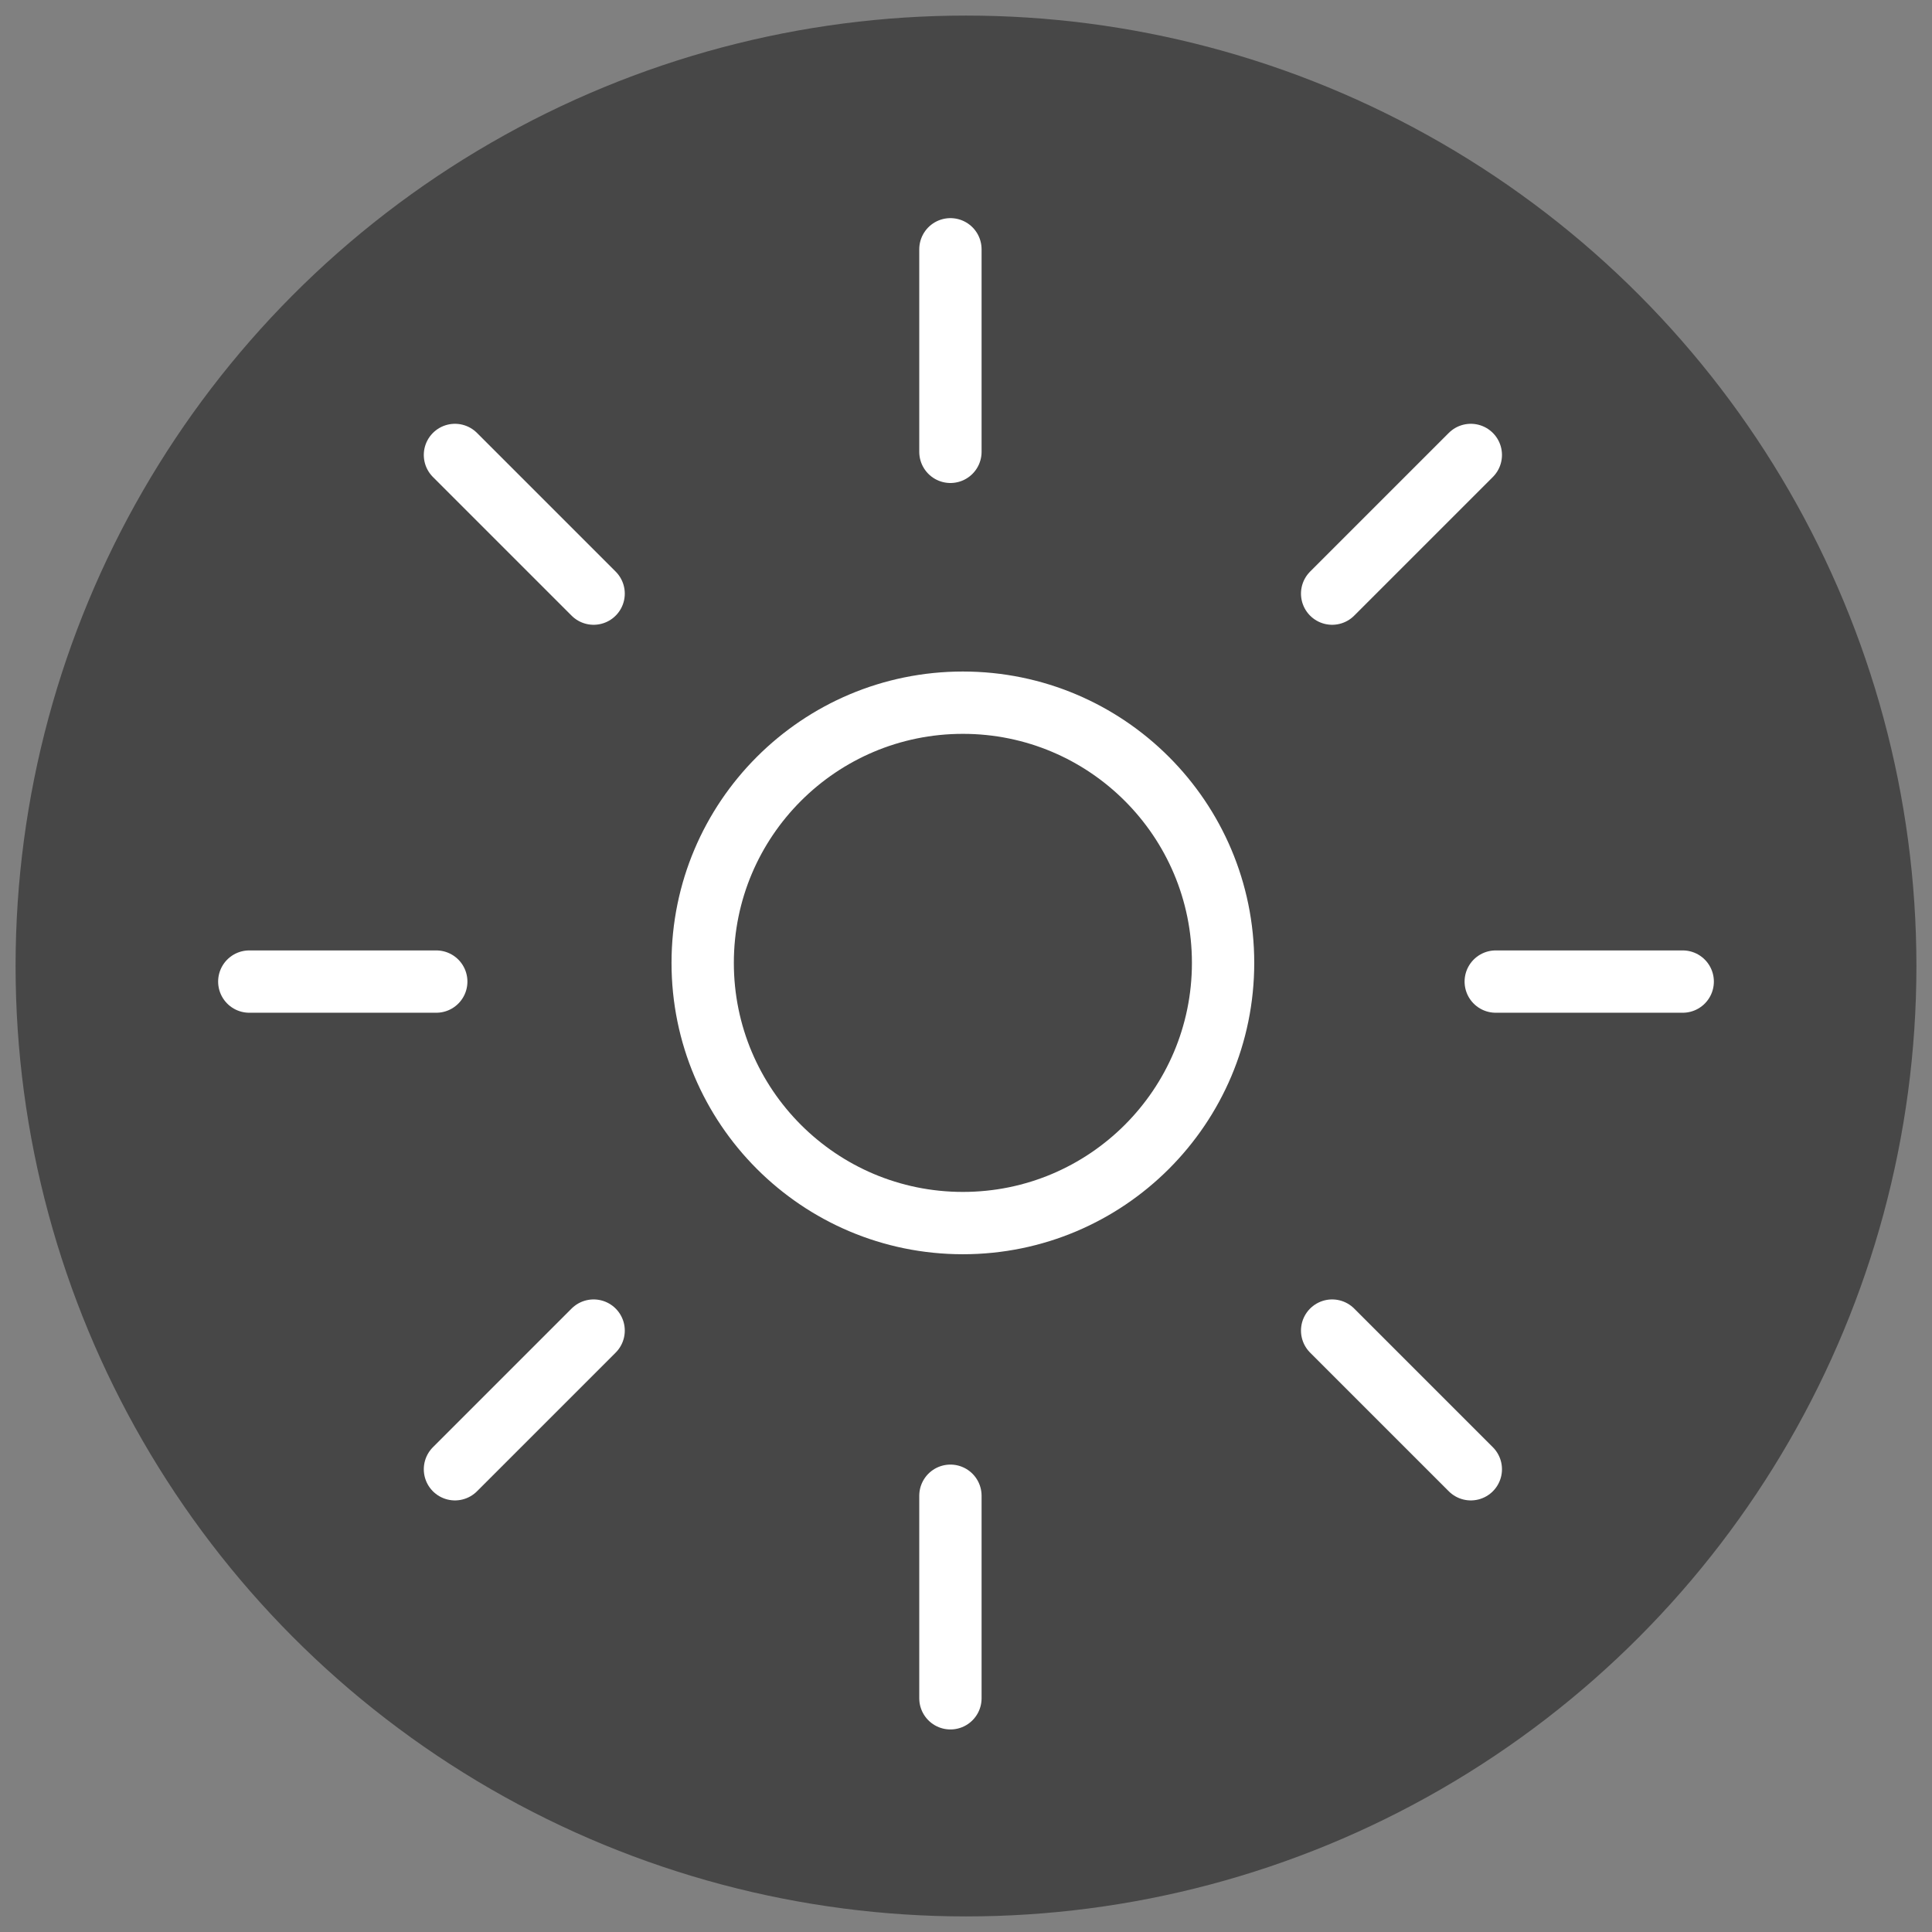 <?xml version="1.0" encoding="utf-8"?>
<!-- Generator: Adobe Illustrator 19.0.0, SVG Export Plug-In . SVG Version: 6.00 Build 0)  -->
<svg version="1.1" id="Layer_1" xmlns="http://www.w3.org/2000/svg" xmlns:xlink="http://www.w3.org/1999/xlink" x="0px" y="0px"
	 viewBox="-449 451 124 124" style="enable-background:new -449 451 124 124;" xml:space="preserve">
<rect x="-449" y="451" width="124" height="124" fill="#808080" stroke="none"/>
<style type="text/css">
	.st0{fill:#474747;}
	.st1{fill:none;stroke:#FFFFFF;stroke-width:3;stroke-miterlimit:10;}
	.st2{fill:none;stroke:#FFFFFF;stroke-width:3;stroke-linecap:round;stroke-linejoin:round;stroke-miterlimit:10;}
	.st3{fill:none;stroke:#FFFFFF;stroke-width:4;stroke-linecap:round;stroke-linejoin:round;stroke-miterlimit:10;}
</style>
<circle id="XMLID_1_" class="st0" cx="-387" cy="513" r="61"/>
<path class="st1" d="M-500,483.3"/>
<path class="st1" d="M-540,483.3"/>
<path class="st2" d="M-414.2,520.7"/>
<g>
	<line class="st3" x1="-388" y1="467" x2="-388" y2="480"/>
	<line class="st3" x1="-388" y1="547" x2="-388" y2="560"/>
	<line class="st3" x1="-341" y1="514" x2="-353" y2="514"/>
	<line class="st3" x1="-421" y1="514" x2="-433" y2="514"/>
	<line class="st3" x1="-354.6" y1="480.2" x2="-363.5" y2="489.1"/>
	<line class="st3" x1="-410.9" y1="536.4" x2="-419.8" y2="545.3"/>
	<line class="st3" x1="-354.6" y1="545.3" x2="-363.5" y2="536.4"/>
	<line class="st3" x1="-410.9" y1="489.1" x2="-419.8" y2="480.2"/>
	<circle class="st3" cx="-387.2" cy="512.8" r="16.7"/>
</g>
</svg>
